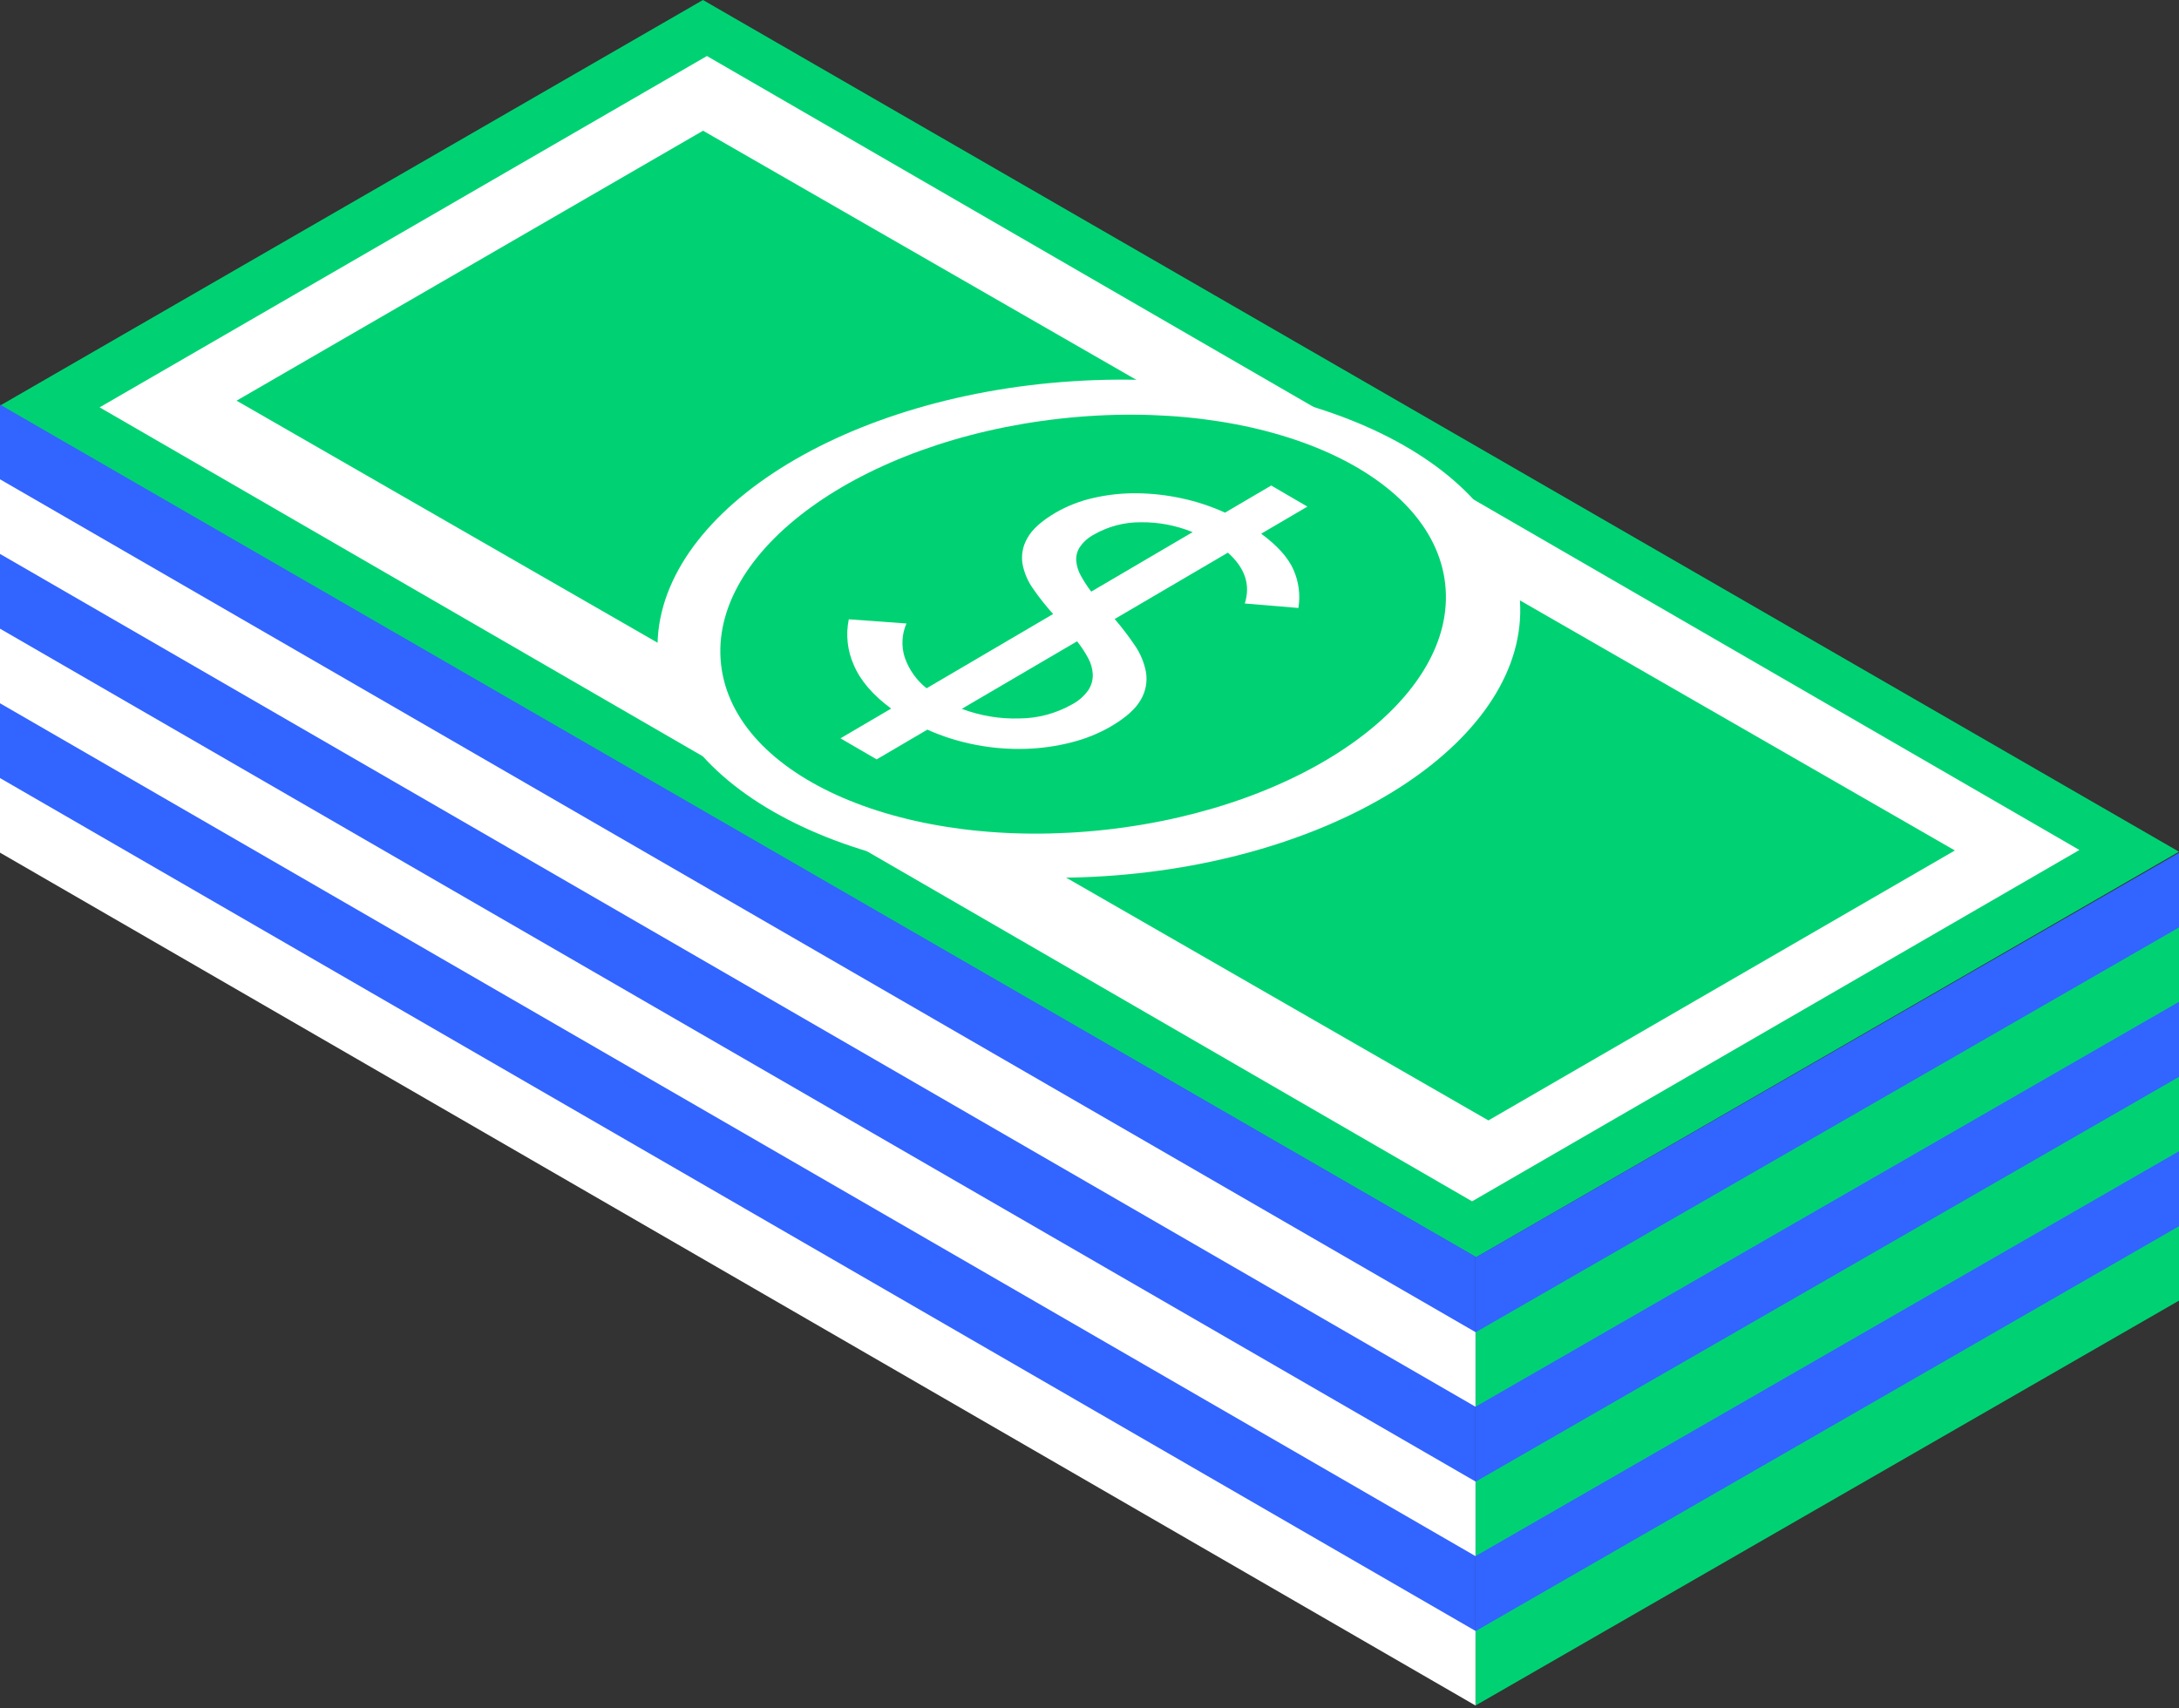 <svg width="338" height="265" viewBox="0 0 338 265" fill="none" xmlns="http://www.w3.org/2000/svg">
<rect x="0" y="0" width="338" height="265" fill="#333333" stroke="none"/>
<path d="M338 132.143L109.04 0L0 62.931L228.96 195.074L338 132.143Z" fill="#00D273"/>
<path d="M109.655 8.691L15.452 63.199L228.345 186.383L322.549 131.875L109.655 8.691Z" fill="white"/>
<path d="M303.234 131.949L230.876 173.829L36.697 62.164L109.056 20.28L303.234 131.949Z" fill="#00D273"/>
<path d="M171.379 135.932C208.309 133.55 237.139 114.43 235.771 93.227C234.404 72.023 203.357 56.766 166.427 59.147C129.496 61.529 100.667 80.648 102.034 101.852C103.402 123.055 134.448 138.313 171.379 135.932Z" fill="white"/>
<path d="M171.554 128.726C202.572 125.28 226.13 108.209 224.174 90.597C222.217 72.986 195.486 61.503 164.468 64.949C133.45 68.396 109.891 85.467 111.848 103.078C113.805 120.689 140.536 132.172 171.554 128.726Z" fill="#00D273"/>
<path d="M176.969 108.542C176.189 109.956 174.637 111.345 172.314 112.709C170.419 113.801 168.385 114.626 166.268 115.16C163.92 115.768 161.511 116.111 159.087 116.181C156.512 116.259 153.937 116.054 151.405 115.57C148.804 115.08 146.268 114.285 143.849 113.202L135.985 117.817L130.372 114.55L138.235 109.934C135.385 107.834 133.452 105.579 132.436 103.168C131.442 100.948 131.172 98.468 131.663 96.083L140.606 96.733C139.875 98.412 139.785 100.305 140.355 102.046C141.013 103.917 142.185 105.56 143.732 106.784L163.354 95.263C162.256 94.042 161.234 92.752 160.296 91.402C159.442 90.228 158.862 88.874 158.599 87.441C158.392 86.061 158.668 84.652 159.381 83.457C160.115 82.123 161.573 80.814 163.755 79.531C165.571 78.486 167.532 77.721 169.572 77.263C171.77 76.755 174.019 76.509 176.274 76.53C178.626 76.548 180.969 76.809 183.269 77.306C185.593 77.802 187.857 78.549 190.023 79.536L197.187 75.326L202.8 78.598L195.632 82.803C198.154 84.653 199.828 86.526 200.654 88.422C201.469 90.274 201.73 92.325 201.405 94.325L193.089 93.631C194.004 90.743 193.13 88.114 190.467 85.743L172.906 96.039C174.012 97.326 175.045 98.676 175.997 100.083C176.879 101.342 177.481 102.778 177.763 104.293C178 105.76 177.719 107.264 176.969 108.542ZM158.172 111.465C161.018 111.44 163.812 110.689 166.294 109.284C167.302 108.756 168.171 107.993 168.829 107.059C169.294 106.345 169.532 105.505 169.511 104.651C169.468 103.762 169.224 102.895 168.799 102.116C168.303 101.192 167.725 100.316 167.072 99.499L149.194 109.973C152.062 111.058 155.112 111.565 158.172 111.465V111.465ZM169.265 91.79L184.996 82.559C182.432 81.512 179.687 80.991 176.921 81.028C174.395 81.015 171.909 81.669 169.71 82.925C168.823 83.387 168.061 84.061 167.491 84.888C167.083 85.517 166.891 86.263 166.942 87.013C167.012 87.818 167.253 88.598 167.65 89.299C168.126 90.17 168.668 91.003 169.27 91.79" fill="white"/>
<path d="M338 132.303V191.186L228.875 253.983V195.099L338 132.303Z" fill="#3264FF"/>
<path d="M228.874 253.983V194.955L0 62.772V121.8L228.874 253.983Z" fill="#3264FF"/>
<path d="M338 143.891V155.428L228.875 218.251V206.71L338 143.891Z" fill="#00D273"/>
<path d="M228.874 218.252V206.675L0 74.36V85.937L228.874 218.252Z" fill="white"/>
<path d="M338 167.069V178.61L228.875 241.429V229.887L338 167.069Z" fill="#00D273"/>
<path d="M228.874 241.429V229.851L0 97.537V109.11L228.874 241.429Z" fill="white"/>
<path d="M338 190.246V201.787L228.875 264.606V253.069L338 190.246Z" fill="#00D273"/>
<path d="M228.874 264.606V253.033L0 120.714V132.287L228.874 264.606Z" fill="white"/>
</svg>
